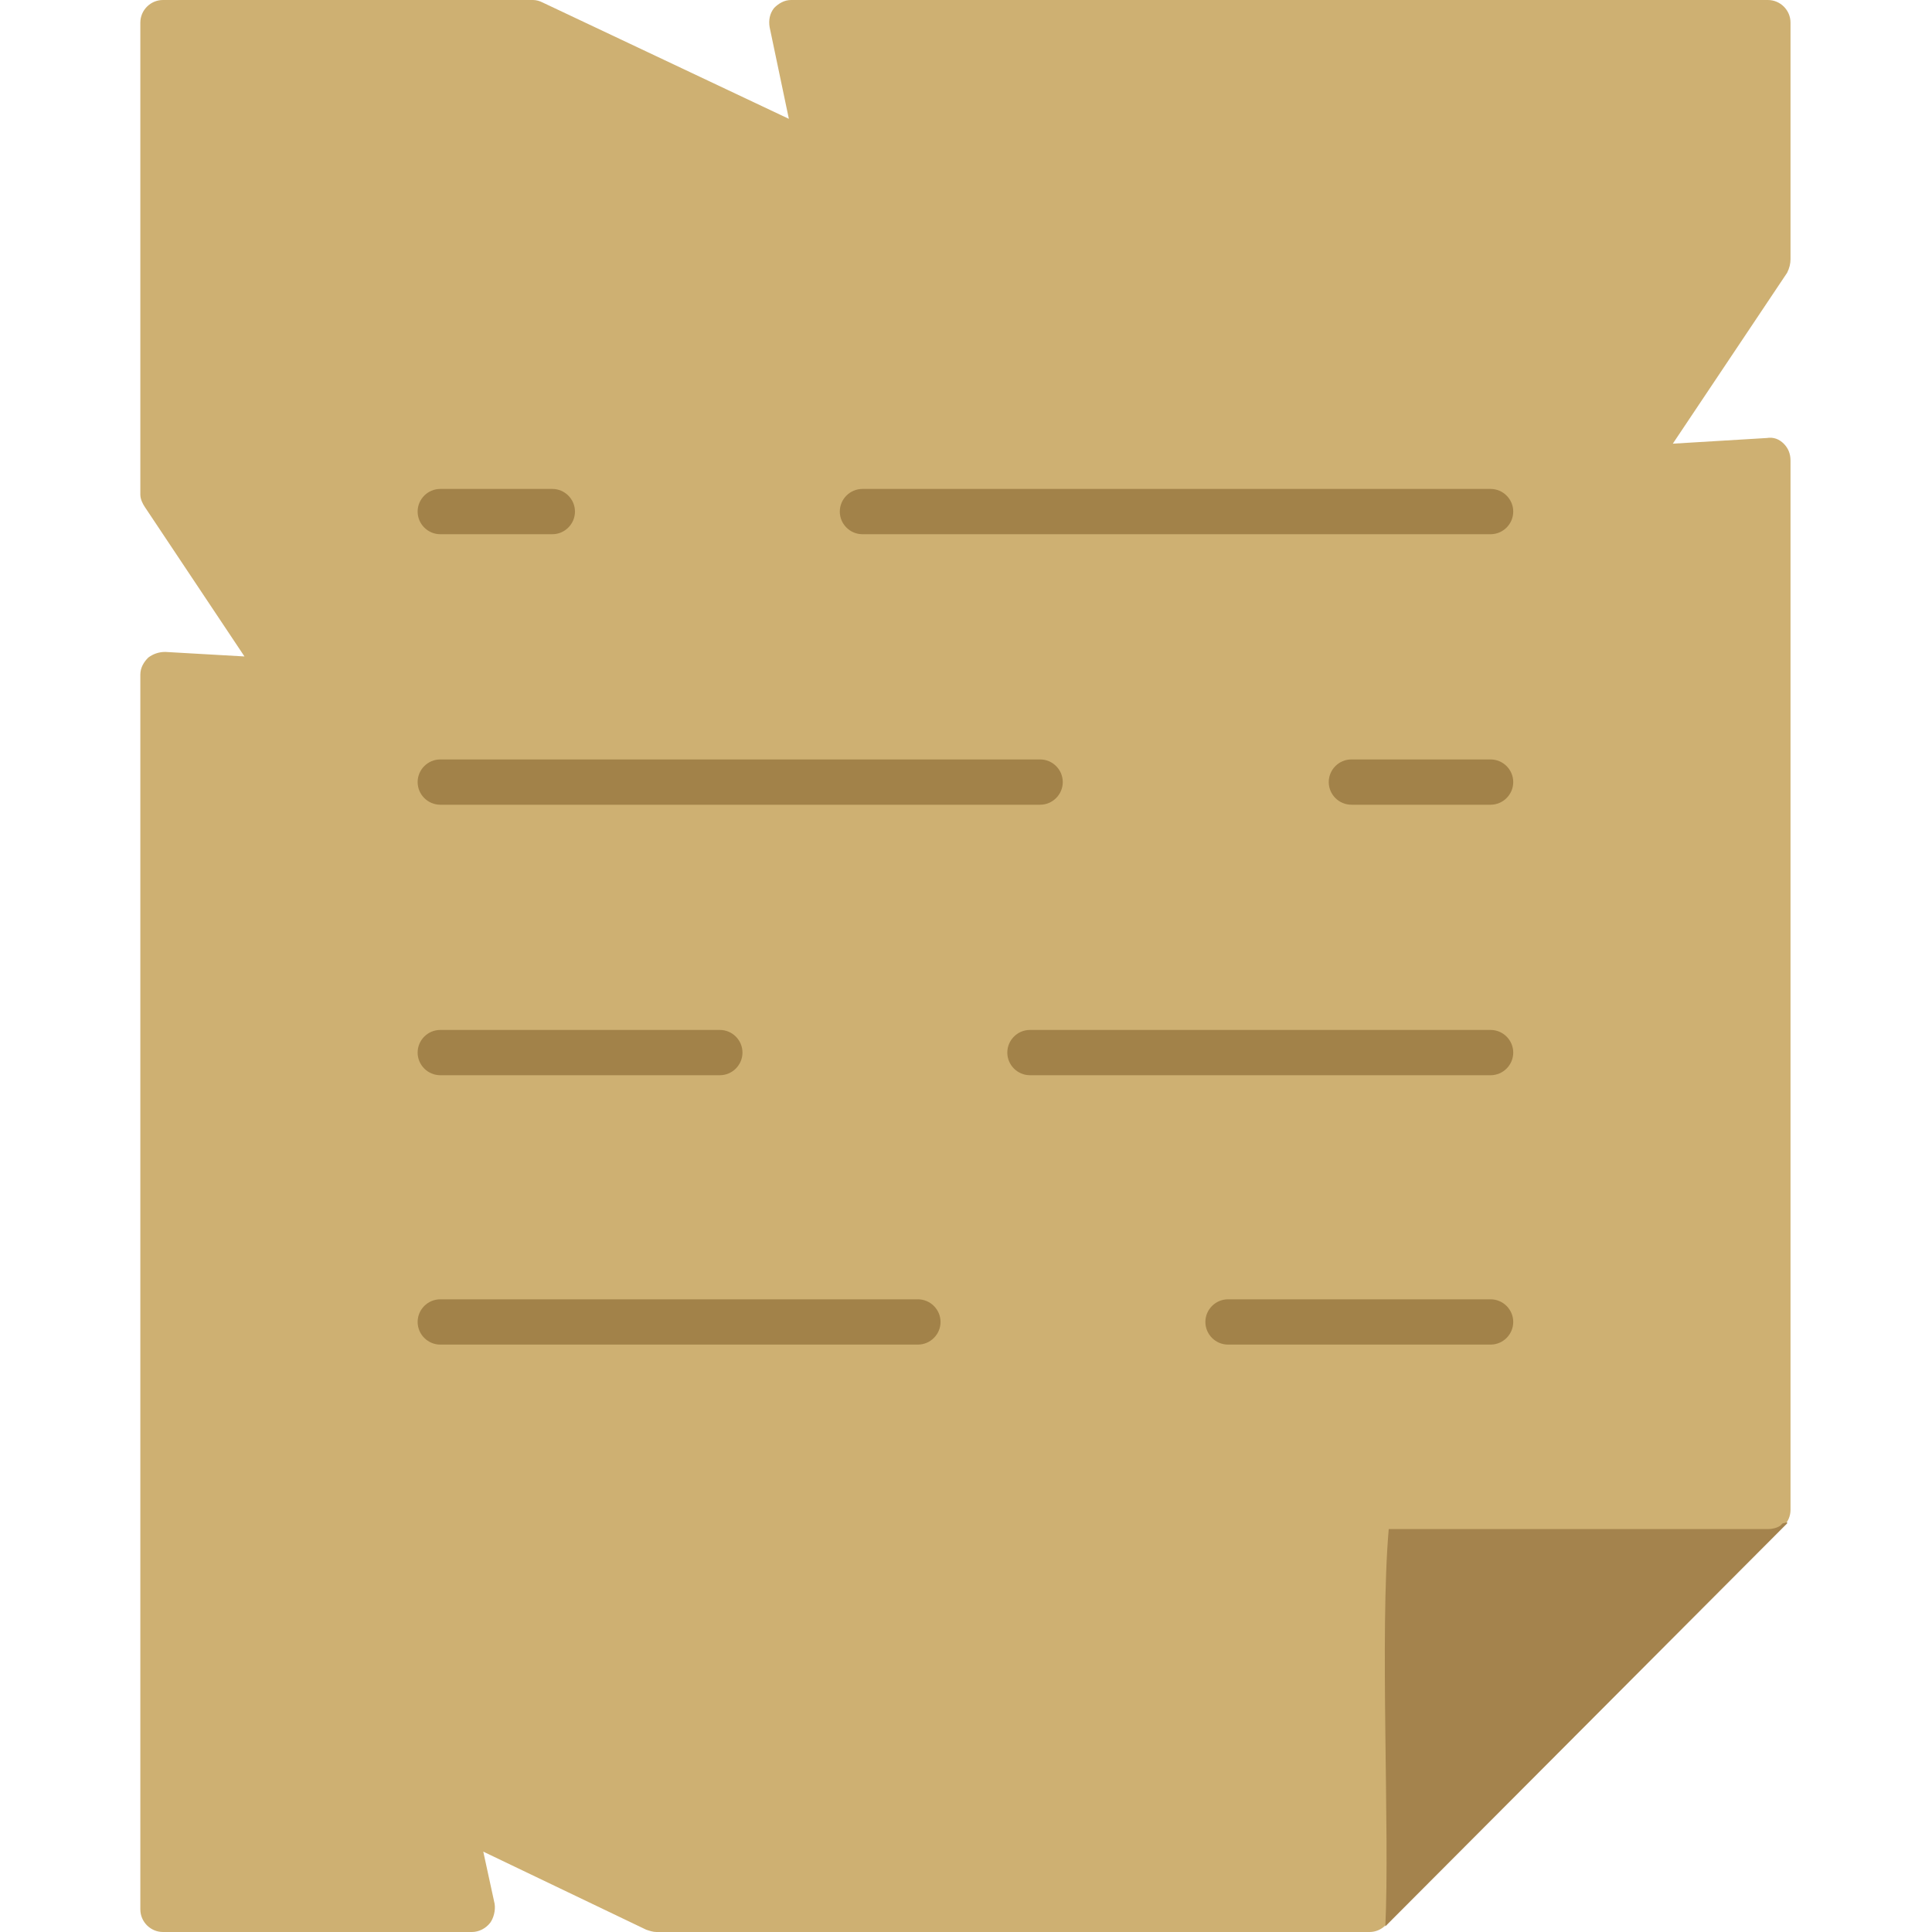 <svg clip-rule="evenodd" fill-rule="evenodd" height="512" image-rendering="optimizeQuality" shape-rendering="geometricPrecision" text-rendering="geometricPrecision" viewBox="0 0 1707 1707" width="512" xmlns="http://www.w3.org/2000/svg"><g id="Layer_x0020_1"><g id="_245261464"><path d="m1210 1707h-630c-3 0-6-1-9-2l-144-69 10 46c1 6-1 13-4 17-4 5-10 8-16 8h-273c-11 0-20-9-20-20v-1091c0-6 3-11 7-15 4-3 9-5 15-5l70 4-88-132c-2-3-4-7-4-11v-417c0-11 9-20 20-20h327c3 0 6 1 8 2l218 103-17-81c-1-6 0-12 4-17 4-4 9-7 15-7h863c11 0 20 9 20 20v209c0 4-1 8-3 12l-101 151 83-5c6-1 11 1 15 5s6 9 6 15v927c0 11-9 20-20 20h-332v333c0 11-9 20-20 20z" fill="#ceb072"/><g><path d="m1317 472h-555c-11 0-20-9-20-20s9-20 20-20h555c11 0 20 9 20 20s-9 20-20 20zm-829 0h-99c-11 0-20-9-20-20s9-20 20-20h99c11 0 20 9 20 20s-9 20-20 20z" fill="#a28249"/></g><g><path d="m1317 711h-123c-11 0-20-9-20-20s9-20 20-20h123c11 0 20 9 20 20s-9 20-20 20zm-398 0h-530c-11 0-20-9-20-20s9-20 20-20h530c11 0 20 9 20 20s-9 20-20 20z" fill="#a28249"/></g><g><path d="m1317 950h-407c-11 0-20-9-20-20s9-20 20-20h407c11 0 20 9 20 20s-9 20-20 20zm-681 0h-247c-11 0-20-9-20-20s9-20 20-20h247c11 0 20 9 20 20s-9 20-20 20z" fill="#a28249"/></g><g><path d="m1317 1188h-232c-11 0-20-9-20-20s9-20 20-20h232c11 0 20 9 20 20s-9 20-20 20zm-506 0h-422c-11 0-20-9-20-20s9-20 20-20h422c11 0 20 9 20 20s-9 20-20 20z" fill="#a28249"/></g><path d="m1227 1351h335c4 0 8-1 11-3l2-2 4-1v1l-1 1-1 1-353 354c4-83-5-259 3-351z" fill="#a4834d"/></g></g></svg>